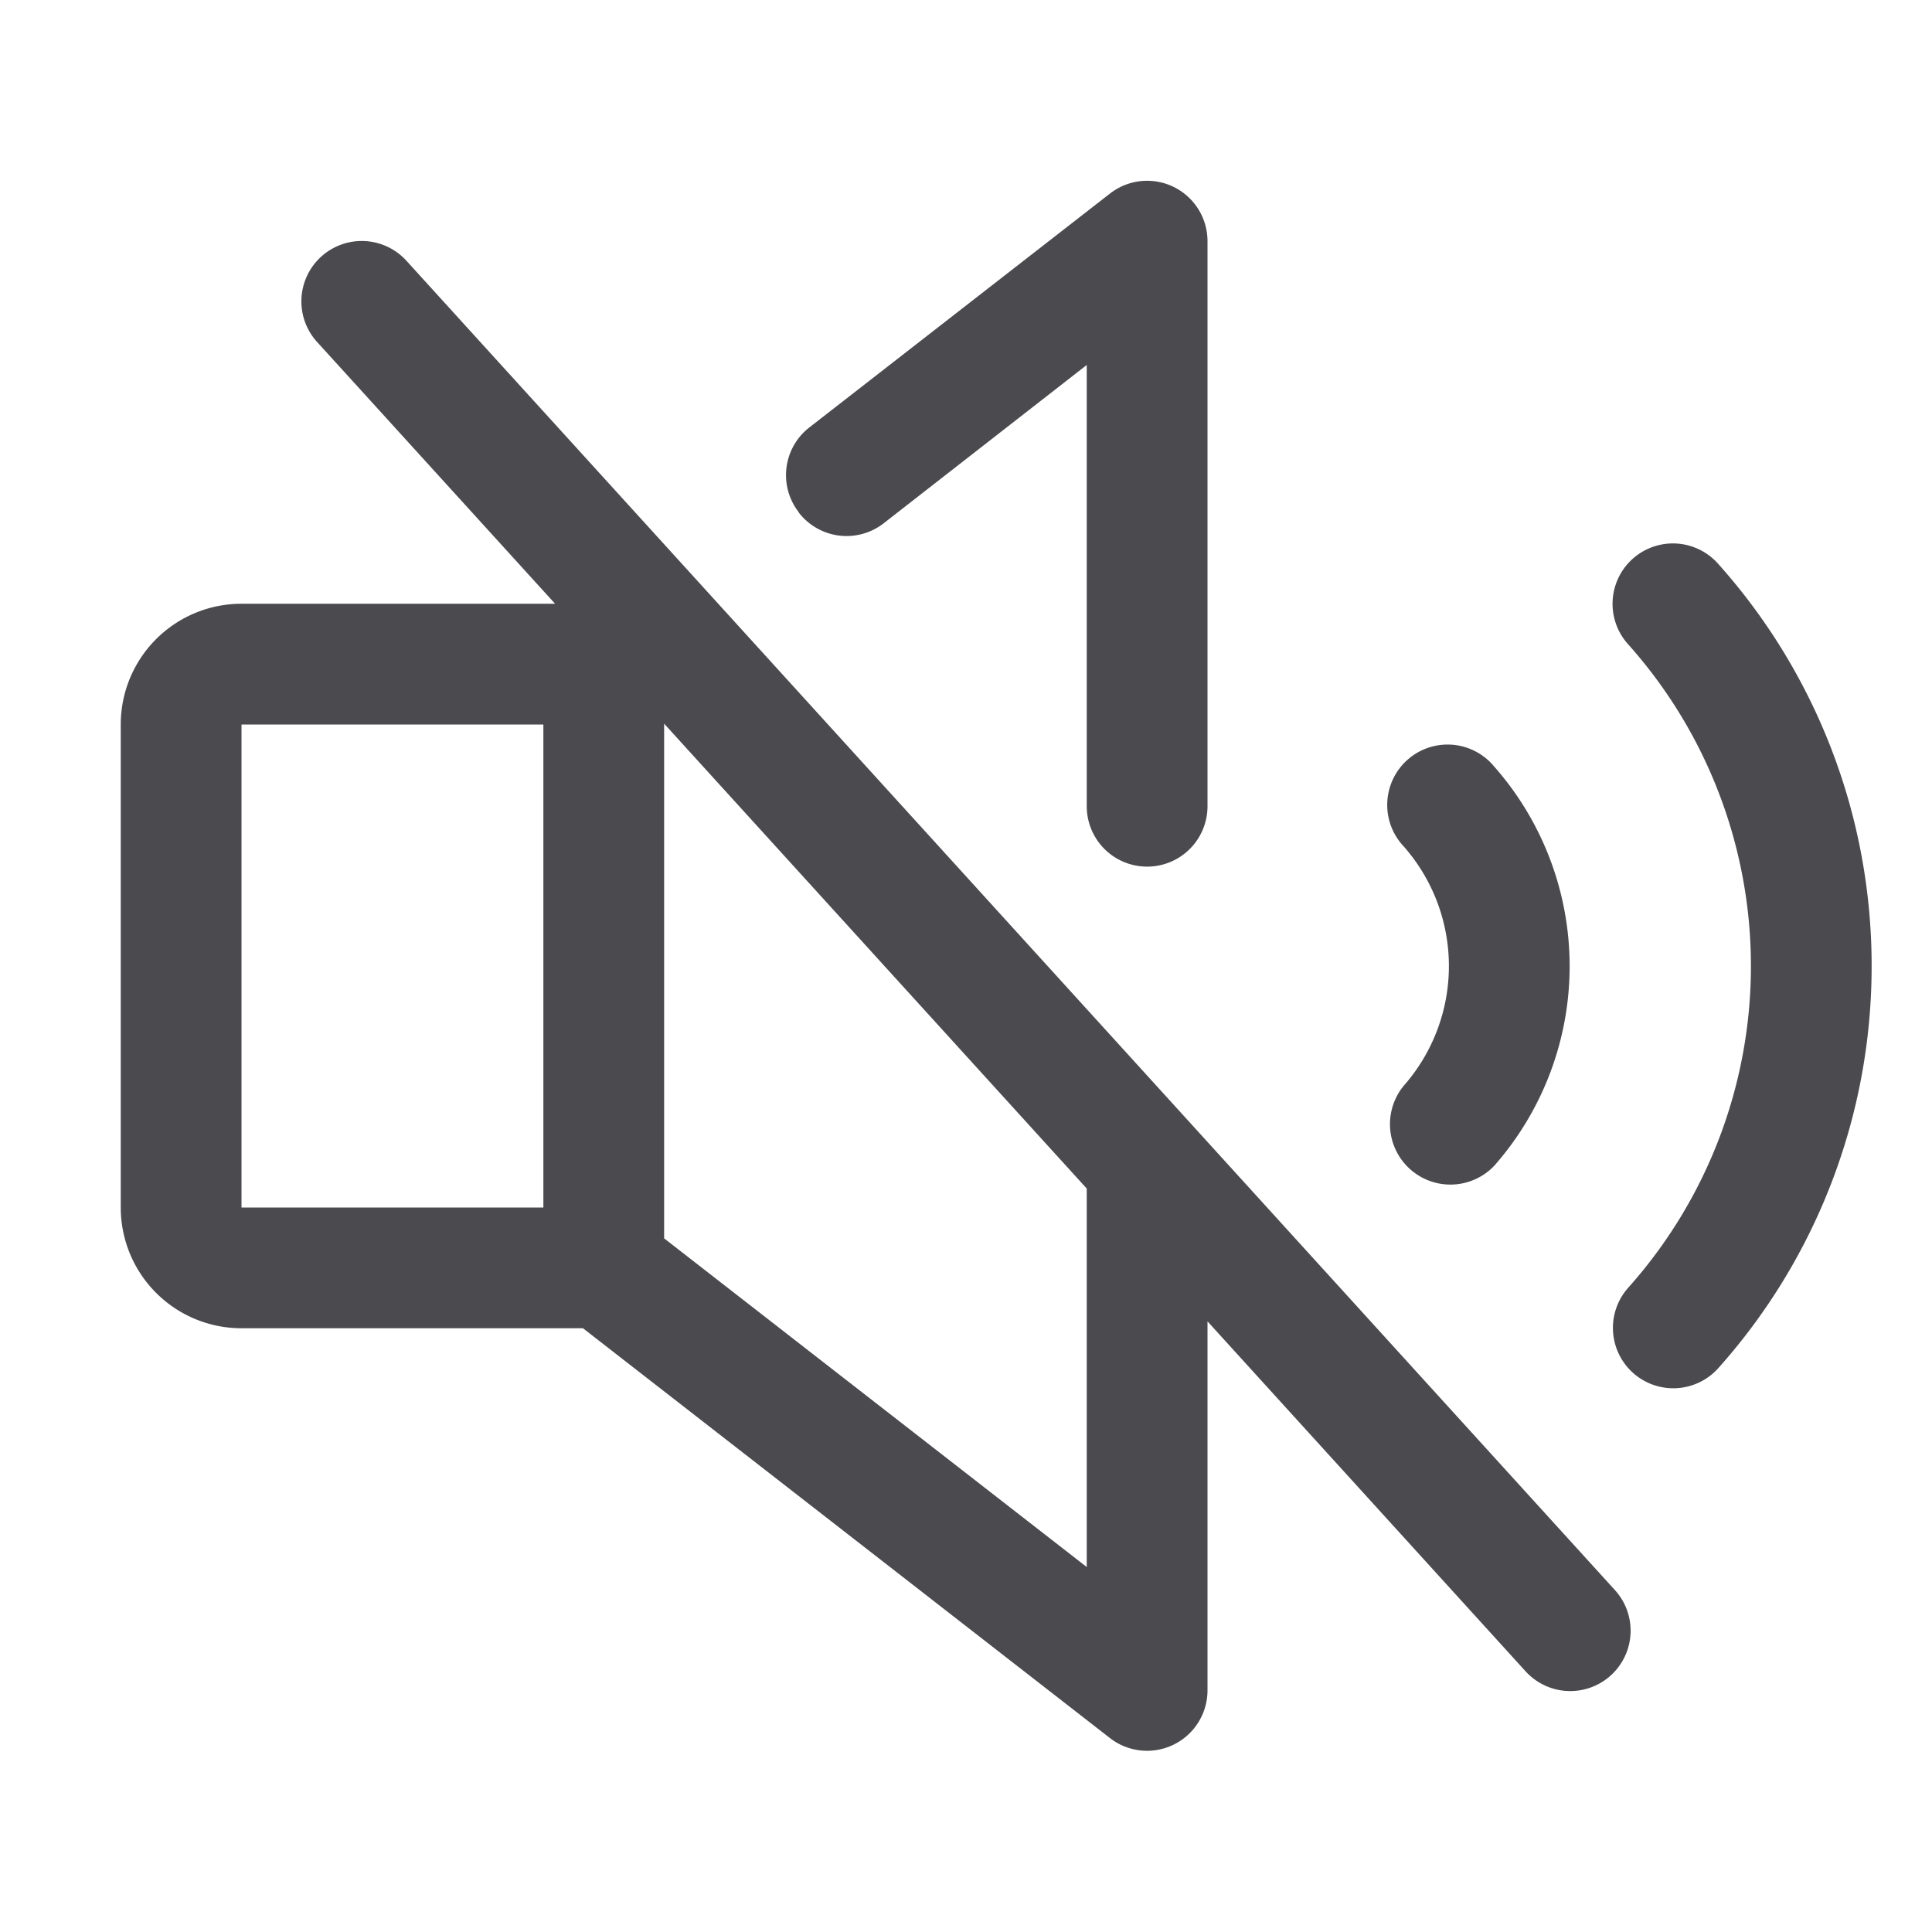<svg xmlns="http://www.w3.org/2000/svg" width="32" height="32" fill="none" viewBox="0 0 32 32">
  <path fill="#4A4A4F" d="M6.74 4.328a1 1 0 1 0-1.48 1.345L9.194 10H4a2 2 0 0 0-2 2v8a2 2 0 0 0 2 2h5.656l8.73 6.789A1.001 1.001 0 0 0 20 28v-6.114l5.26 5.787a1 1 0 1 0 1.48-1.345l-20-22ZM4 12h5v8H4v-8Zm14 13.955-7-5.444v-8.525l7 7.7v6.27Zm5.25-7.971a3 3 0 0 0 0-3.965 1 1 0 1 1 1.5-1.321 5 5 0 0 1 0 6.61 1.001 1.001 0 0 1-1.5-1.324Zm-10.02-9.5a1 1 0 0 1 .175-1.404l4.981-3.875A1 1 0 0 1 20 4v9.354a1 1 0 0 1-2 0V6.045L14.633 8.67a1 1 0 0 1-1.403-.181v-.005ZM31 16a9.988 9.988 0 0 1-2.546 6.668 1 1 0 0 1-1.49-1.334 8 8 0 0 0 0-10.666.999.999 0 1 1 1.49-1.334A9.979 9.979 0 0 1 31 16Z"/>
</svg>
